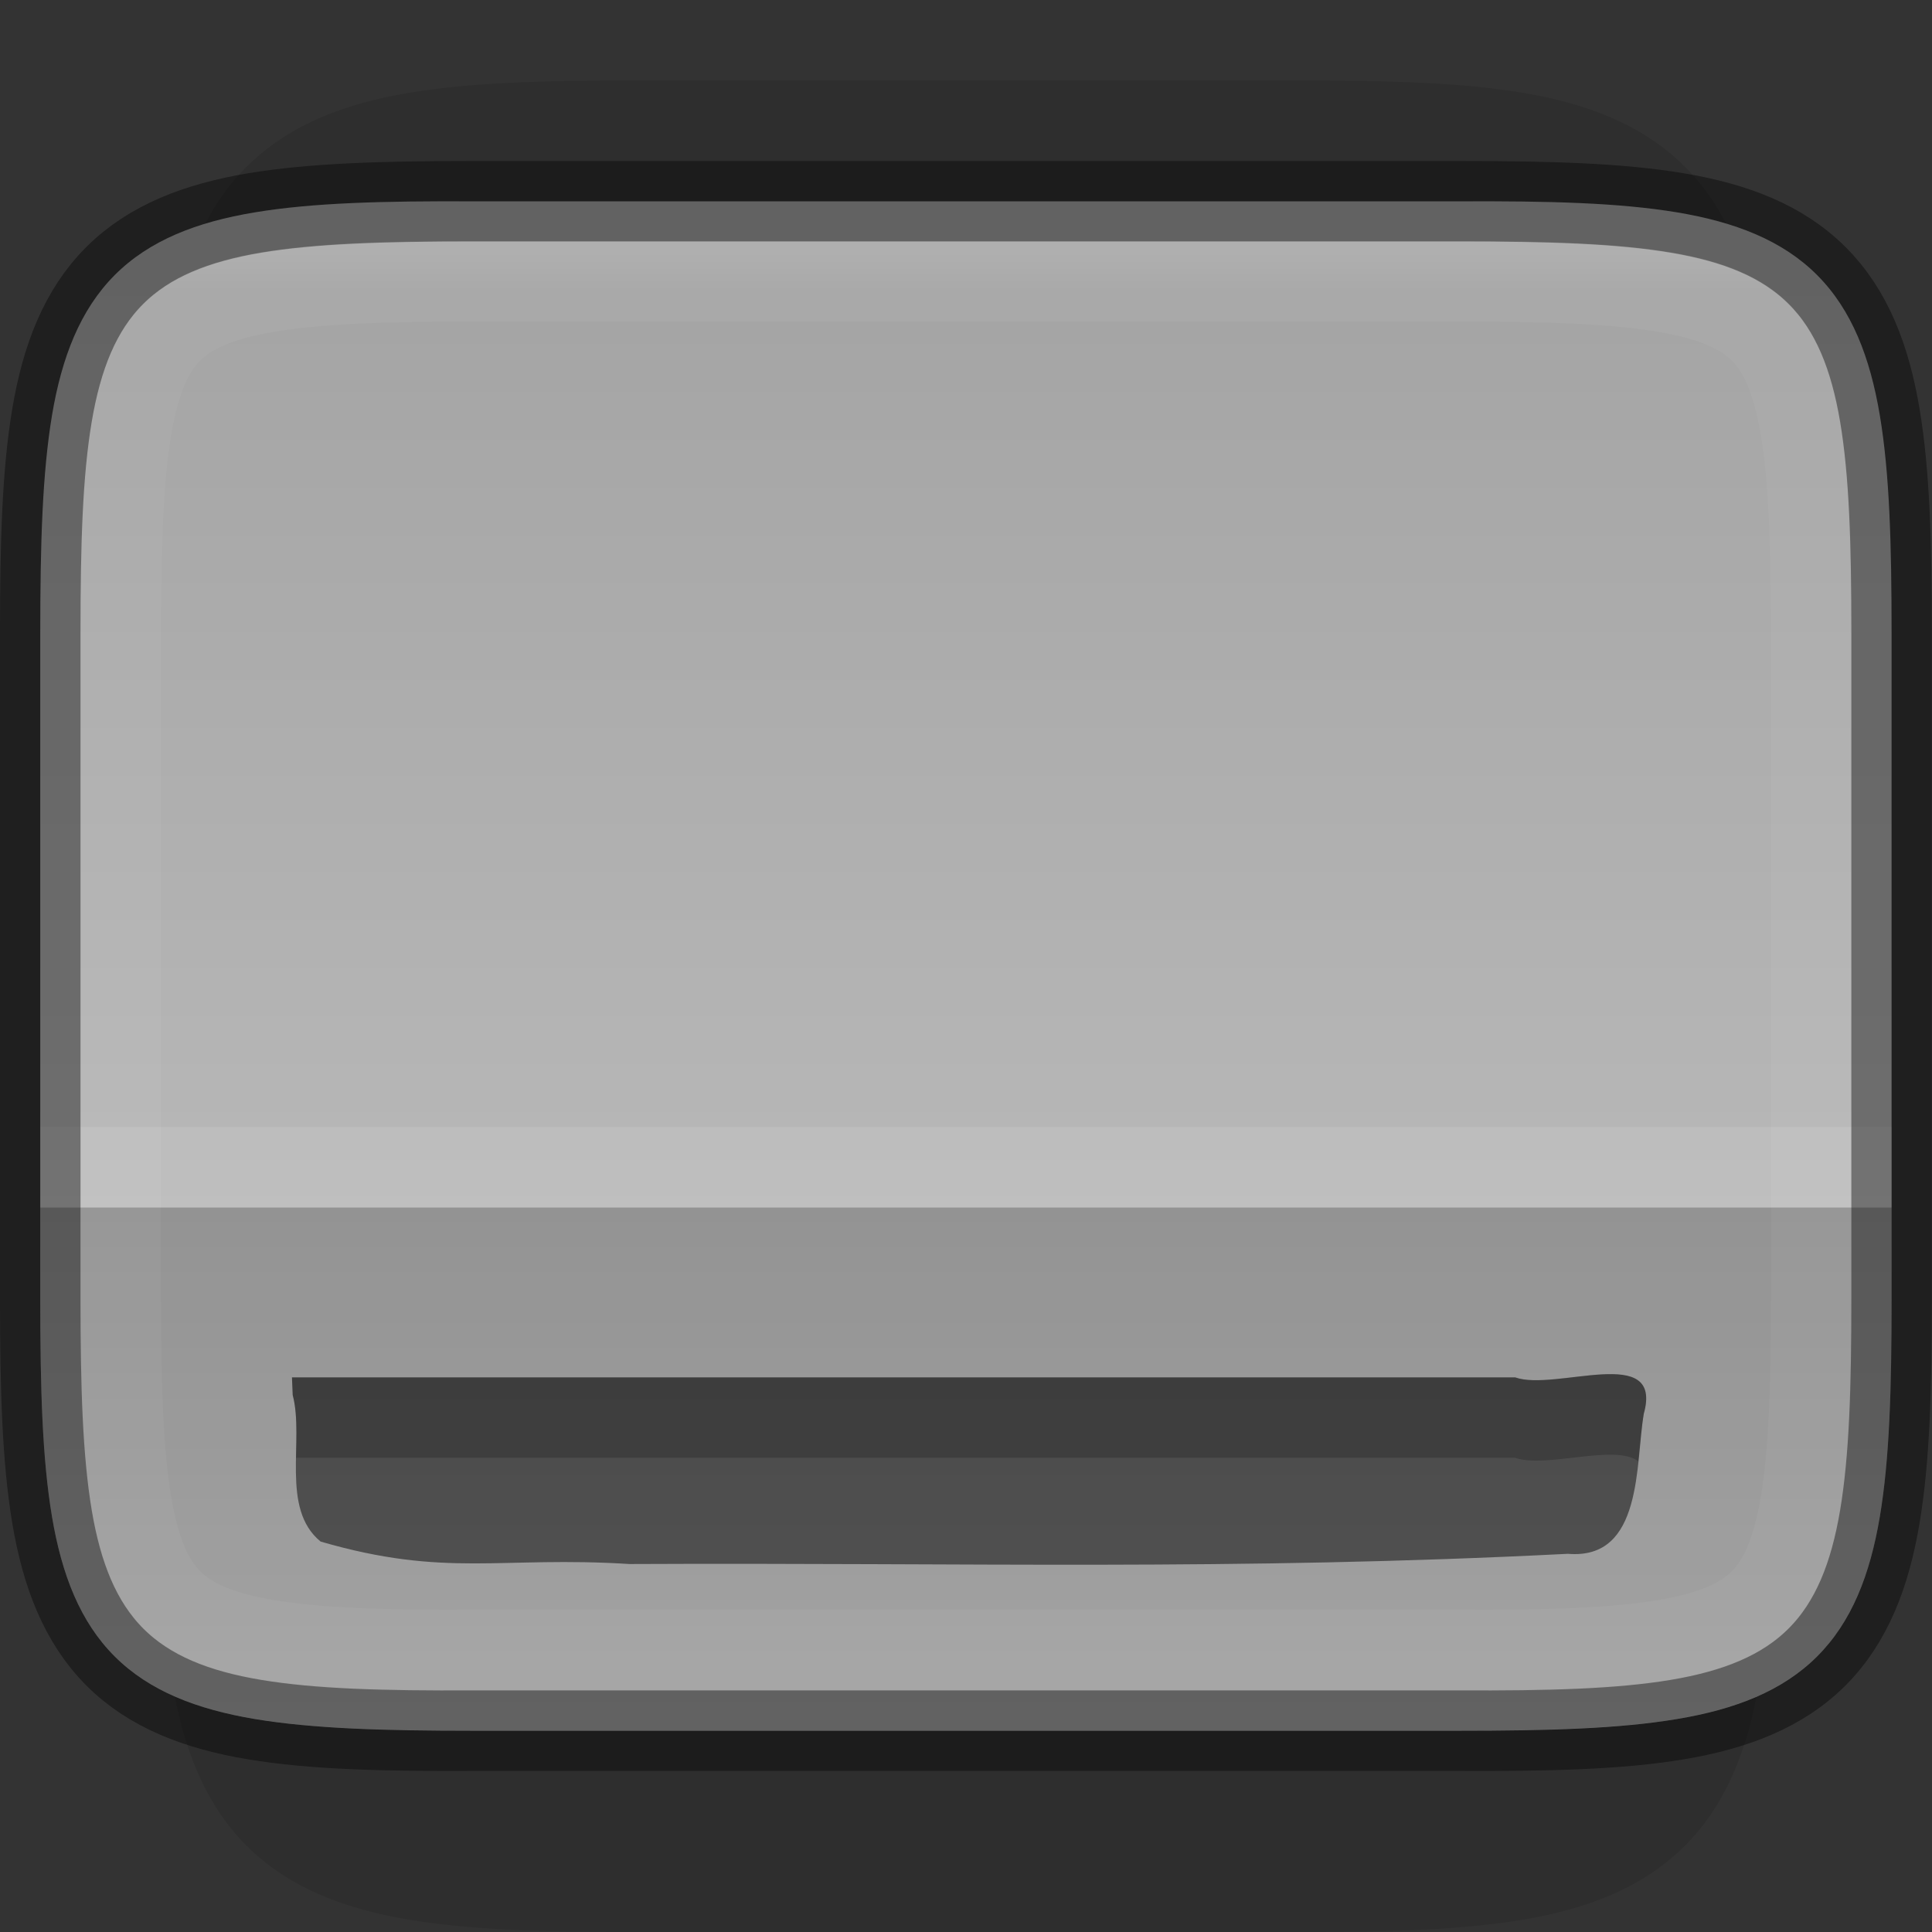 <svg width="24" height="24" version="1" xmlns="http://www.w3.org/2000/svg" xmlns:xlink="http://www.w3.org/1999/xlink">
 <rect width="100%" height="100%" fill="#333333" stroke="none"/>
 <defs>
  <linearGradient id="linearGradient916" x1="512" x2="0" y1="313.29" y2="313.29" gradientTransform="matrix(0 -.057 -.057 0 29.745 26)" gradientUnits="userSpaceOnUse">
   <stop stop-color="#999" offset="0"/>
   <stop stop-color="#b7b7b7" offset=".613"/>
   <stop stop-color="#dbdbdb" offset="1"/>
  </linearGradient>
  <linearGradient id="linearGradient981" x1="332" x2="332" y1="189" y2="211" gradientTransform="rotate(90 332 200)" gradientUnits="userSpaceOnUse">
   <stop stop-color="#fff" offset="0"/>
   <stop stop-color="#fff" stop-opacity=".098" offset=".125"/>
   <stop stop-color="#fff" stop-opacity=".098" offset=".925"/>
   <stop stop-color="#fff" stop-opacity=".498" offset="1"/>
  </linearGradient>
  <clipPath id="clipPath971">
   <path d="m327.87 189c-4.412 0-4.887 0.453-4.865 4.874v6.126 6.126c-0.022 4.421 0.453 4.874 4.865 4.874h8.27c4.412 0 4.865-0.453 4.865-4.874v-6.126-6.126c0-4.421-0.453-4.874-4.865-4.874z" color="#000000" fill="#46a926"/>
  </clipPath>
 </defs>
 <path d="m7.866 1c-1.12 0-2.015 0.024-2.791 0.154-0.776 0.13-1.48 0.388-2.01 0.916-0.53 0.528-0.791 1.237-0.92 2.014-0.129 0.777-0.15 1.672-0.145 2.795v6.121 5.125c-5e-3 1.121 0.016 2.015 0.145 2.791 0.129 0.777 0.39 1.485 0.92 2.014 0.53 0.528 1.234 0.786 2.01 0.916s1.671 0.154 2.791 0.154h8.27c1.12 0 2.013-0.024 2.787-0.154 0.774-0.13 1.48-0.389 2.008-0.918 0.528-0.529 0.786-1.234 0.916-2.01 0.13-0.775 0.154-1.671 0.154-2.793v-5.125-6.125c0-1.122-0.024-2.018-0.154-2.793-0.13-0.775-0.388-1.481-0.916-2.01-0.528-0.529-1.233-0.788-2.008-0.918-0.774-0.13-1.667-0.154-2.787-0.154z" color="#000000" color-rendering="auto" dominant-baseline="auto" image-rendering="auto" opacity=".1" shape-rendering="auto" solid-color="#000000" style="font-feature-settings:normal;font-variant-alternates:normal;font-variant-caps:normal;font-variant-ligatures:normal;font-variant-numeric:normal;font-variant-position:normal;isolation:auto;mix-blend-mode:normal;shape-padding:0;text-decoration-color:#000000;text-decoration-line:none;text-decoration-style:solid;text-indent:0;text-orientation:mixed;text-transform:none;white-space:normal"/>
 <path d="m0.5 7.866c0-1.112 0.026-1.987 0.146-2.707 0.121-0.72 0.349-1.31 0.779-1.742 0.431-0.432 1.02-0.66 1.74-0.779 0.72-0.12 1.597-0.142 2.711-0.137h6.123 6.125c1.113-5e-3 1.989 0.017 2.709 0.137 0.721 0.12 1.31 0.348 1.74 0.779 0.431 0.432 0.658 1.022 0.779 1.742 0.121 0.72 0.146 1.595 0.146 2.707v8.27c0 1.112-0.025 1.986-0.146 2.705-0.121 0.719-0.348 1.306-0.779 1.736-0.431 0.43-1.018 0.657-1.738 0.777-0.72 0.121-1.597 0.146-2.711 0.146h-6.125-6.125c-1.114 0-1.991-0.026-2.711-0.146-0.72-0.121-1.307-0.347-1.738-0.777-0.431-0.43-0.658-1.018-0.779-1.736-0.121-0.719-0.146-1.593-0.146-2.705z" color="#000000" fill="url(#linearGradient916)"/>
 <path d="m0.5 15v1.135c0 1.112 0.025 1.986 0.146 2.705 0.121 0.719 0.348 1.306 0.779 1.736 0.431 0.43 1.018 0.657 1.738 0.777 0.72 0.121 1.597 0.146 2.711 0.146h6.125 6.125c1.114 0 1.991-0.026 2.711-0.146 0.72-0.121 1.307-0.347 1.738-0.777 0.431-0.43 0.658-1.018 0.779-1.736 0.121-0.719 0.146-1.593 0.146-2.705v-1.135z" color="#000000" opacity=".2"/>
 <path d="m3.636 17.33c0.148 0.561-0.157 1.409 0.347 1.82 1.56 0.453 2.233 0.177 3.839 0.279 4.218-0.02 7.476 0.085 11.655-0.127 0.936 0.079 0.837-1.124 0.943-1.74 0.246-0.881-1.097-0.272-1.598-0.451h-15.195l5e-3 0.125z" enable-background="new" opacity=".5"/>
 <path d="m0.5 14v1h23v-1z" color="#000000" fill="#fff" opacity=".1"/>
 <path d="m19.902 17.072c-0.368 0.02-0.83 0.126-1.08 0.037h-15.195l6e-3 0.125 4e-3 0.096c0.06 0.229 0.046 0.504 0.041 0.779h15.144c0.379 0.135 1.24-0.177 1.529 0.043 0.023-0.216 0.04-0.425 0.068-0.592 0.123-0.441-0.15-0.508-0.518-0.488z" enable-background="new" opacity=".2"/>
 <path d="m0.5 16.134c0 1.112 0.026 1.987 0.146 2.707 0.121 0.72 0.349 1.31 0.779 1.742 0.431 0.432 1.02 0.66 1.74 0.779 0.72 0.12 1.597 0.142 2.711 0.137h6.123 6.125c1.113 5e-3 1.989-0.017 2.709-0.137 0.721-0.12 1.31-0.348 1.74-0.779 0.431-0.432 0.658-1.022 0.779-1.742 0.121-0.72 0.146-1.595 0.146-2.707v-8.27c0-1.112-0.025-1.986-0.146-2.705-0.121-0.719-0.348-1.306-0.779-1.736-0.431-0.43-1.018-0.657-1.738-0.777-0.72-0.121-1.597-0.146-2.711-0.146h-6.125-6.125c-1.114 0-1.991 0.026-2.711 0.146-0.72 0.121-1.307 0.347-1.738 0.777-0.431 0.43-0.658 1.018-0.779 1.736-0.121 0.719-0.146 1.593-0.146 2.705z" color="#000000" fill="none" opacity=".4" stroke="#000"/>
 <path transform="rotate(-90 78 266)" d="m327.87 189c-4.412 0-4.887 0.453-4.865 4.874v6.126 6.126c-0.022 4.421 0.453 4.874 4.865 4.874h8.27c4.412 0 4.865-0.453 4.865-4.874v-6.126-6.126c0-4.421-0.453-4.874-4.865-4.874z" clip-path="url(#clipPath971)" color="#000000" fill="none" opacity=".4" stroke="url(#linearGradient981)" stroke-width="2"/>
</svg>
